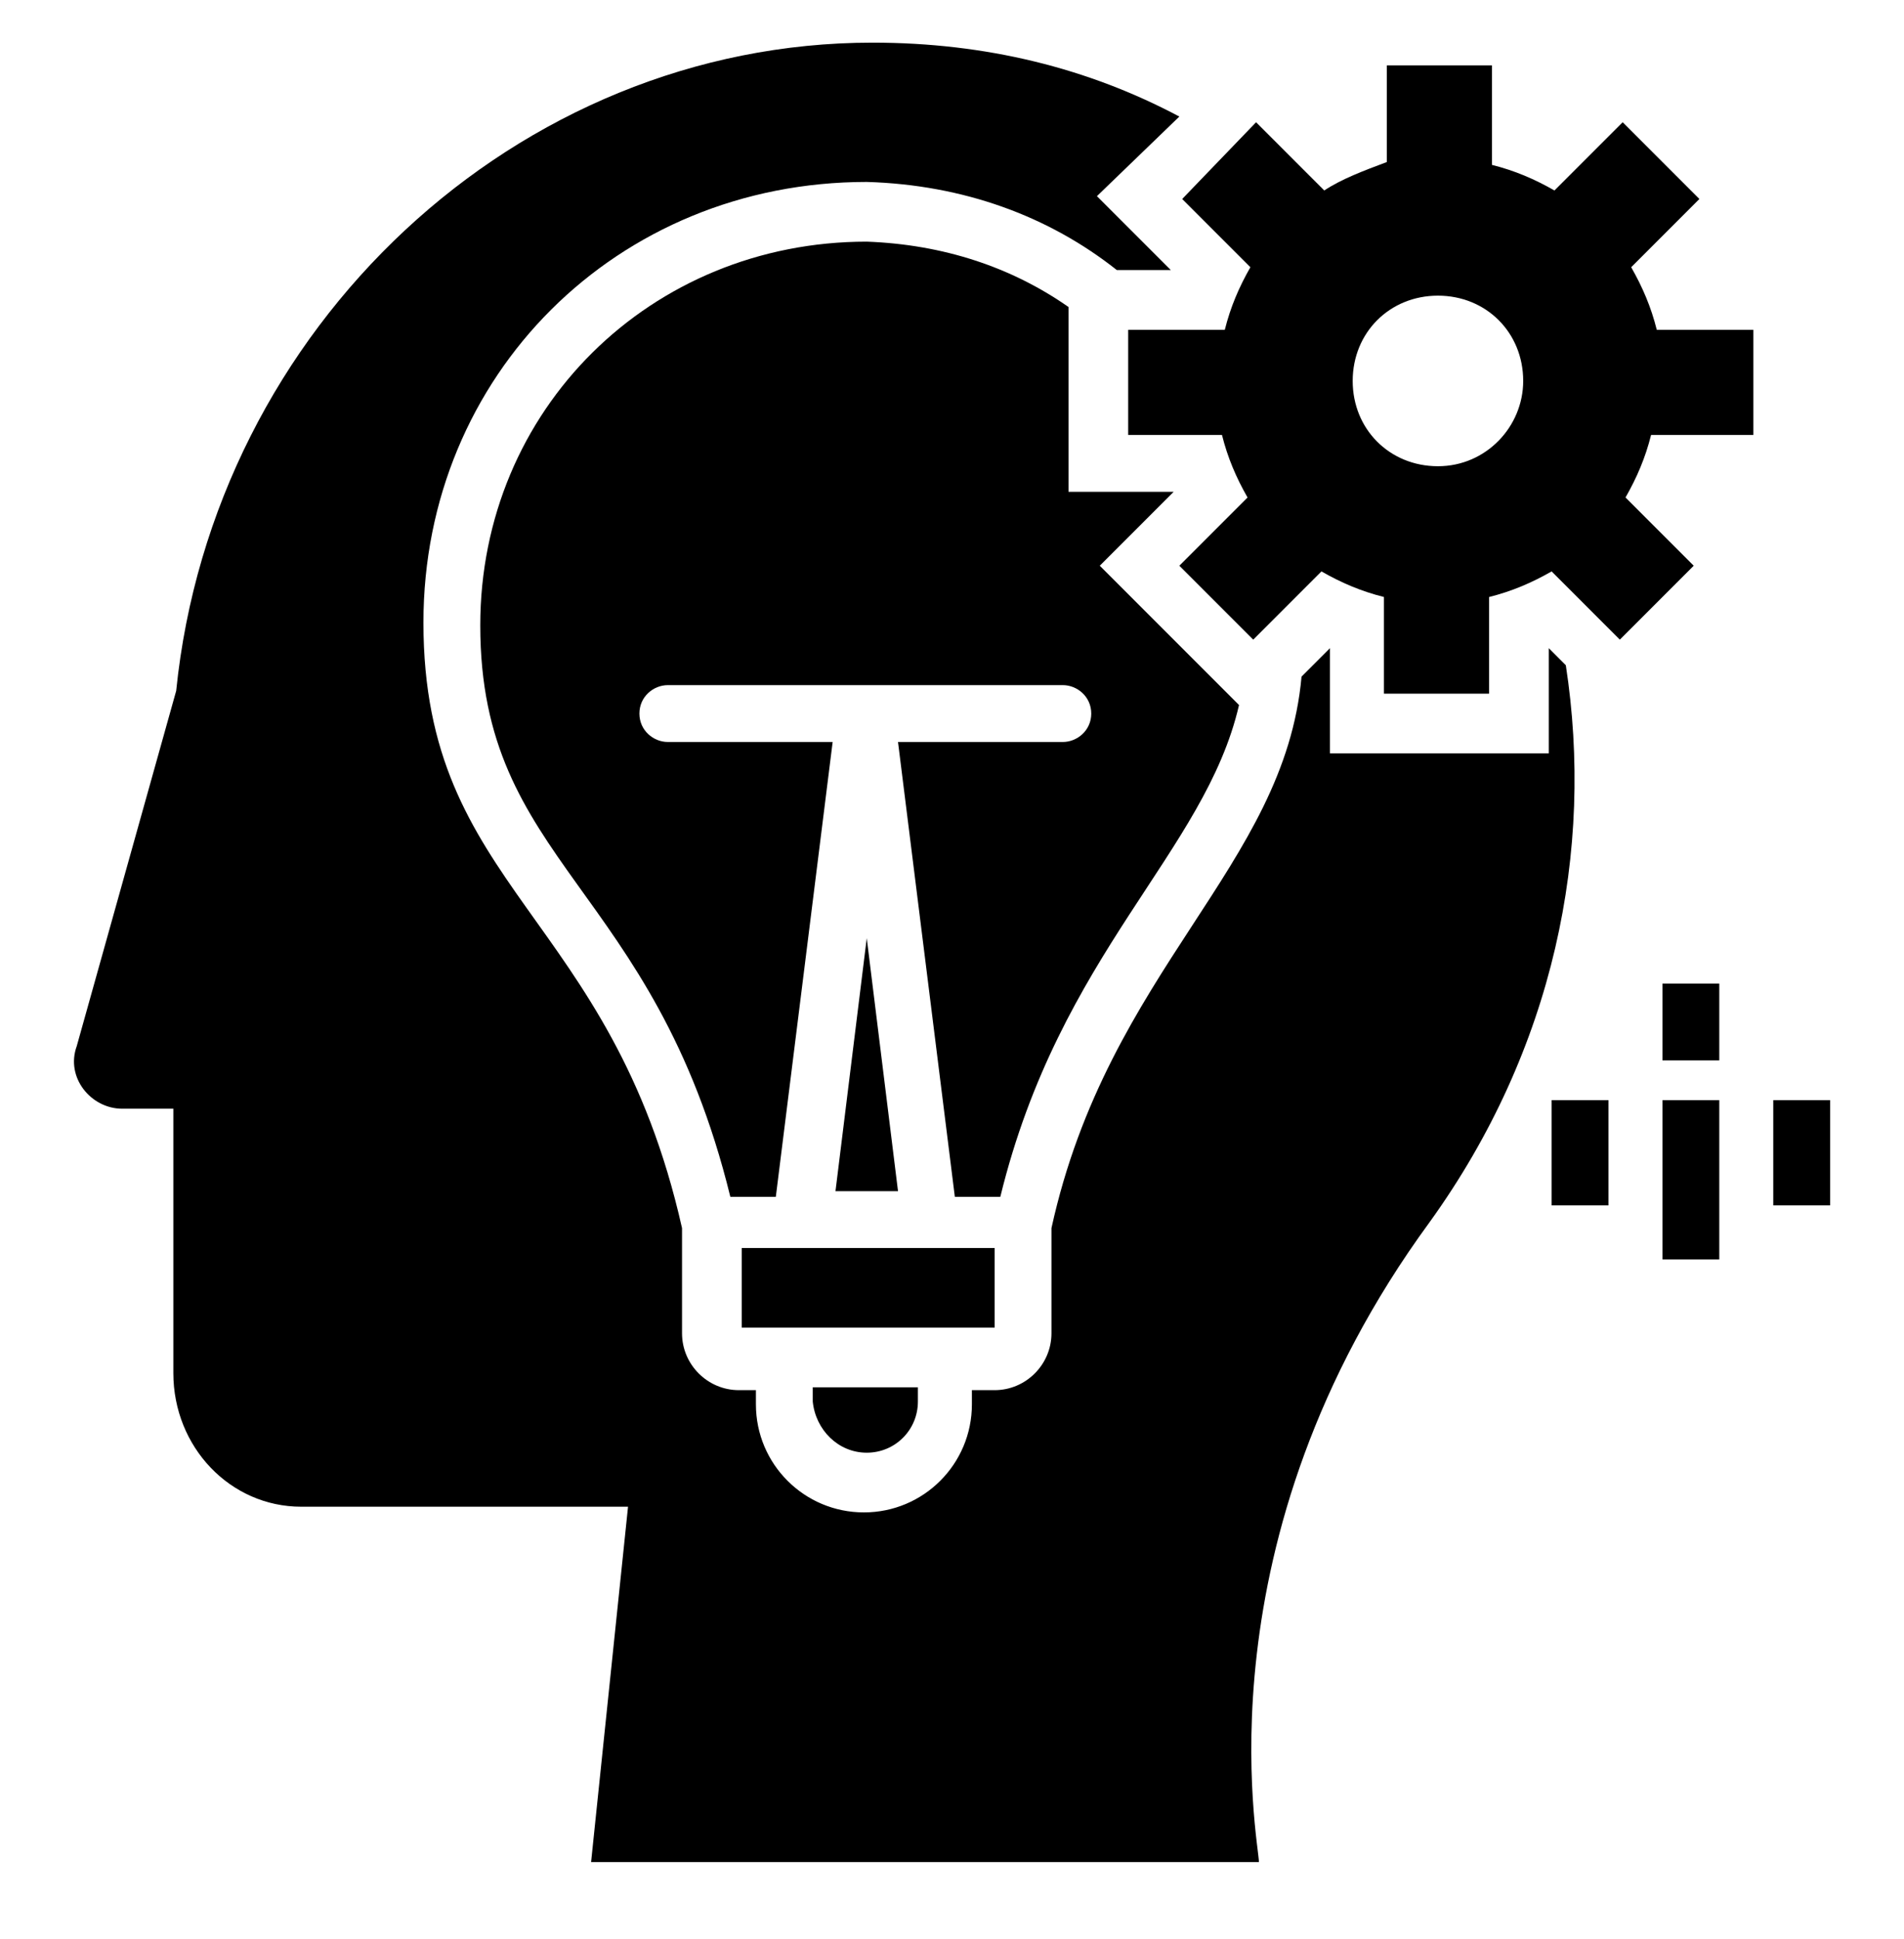 <?xml version="1.0" encoding="utf-8"?>
<!-- Generator: Adobe Illustrator 23.1.0, SVG Export Plug-In . SVG Version: 6.00 Build 0)  -->
<svg version="1.1" id="Layer_1" xmlns="http://www.w3.org/2000/svg" xmlns:xlink="http://www.w3.org/1999/xlink" x="0px" y="0px"
	 viewBox="0 0 67 68.2" style="enable-background:new 0 0 67 68.2;" xml:space="preserve">
<g>
	<g>
		<path d="M61.7,15.3v-3.7h-3.4c-0.2-0.8-0.5-1.5-0.9-2.2l2.4-2.4l-2.7-2.7l-2.4,2.4C54,6.3,53.3,6,52.5,5.8V2.3h-3.7v3.4
			C48,6,47.2,6.3,46.6,6.7l-2.4-2.4l-2.6,2.7l2.4,2.4c-0.4,0.7-0.7,1.4-0.9,2.2h-3.4v3.7H43c0.2,0.8,0.5,1.5,0.9,2.2l-2.4,2.4
			l2.6,2.6l2.4-2.4c0.7,0.4,1.4,0.7,2.2,0.9v3.4h3.7V21c0.8-0.2,1.5-0.5,2.2-0.9l2.4,2.4l2.5-2.5l0.1-0.1l-2.4-2.4
			c0.4-0.7,0.7-1.4,0.9-2.2L61.7,15.3L61.7,15.3z M50.6,16.4c-1.7,0-3-1.3-3-3c0-1.7,1.3-3,3-3c1.7,0,3,1.3,3,3
			C53.6,15,52.3,16.4,50.6,16.4z"/>
	</g>
	<g>
		<rect x="54.6" y="38.7" width="2" height="3.7"/>
		<rect x="58.5" y="38.7" width="2" height="5.6"/>
		<rect x="62.4" y="38.7" width="2" height="3.7"/>
		<rect x="58.5" y="34.6" width="2" height="2.7"/>
	</g>
	<g>
		<path d="M35,43.9c0.4,0-8.7,0-8.9,0v2.8l8.9,0L35,43.9z"/>
		<path d="M30.5,51.1c1,0,1.8-0.8,1.8-1.8v-0.5h-3.7v0.5C28.7,50.3,29.5,51.1,30.5,51.1z"/>
		<polygon points="29.4,41.9 31.6,41.9 30.5,33 		"/>
		<path d="M43.6,24.8l-4.9-4.9l2.6-2.6h-3.7v-6.5c-2-1.4-4.4-2.2-7.1-2.3c-7.6,0-13.6,5.9-13.6,13.5c0,8.4,6.1,9.1,8.8,20.1h1.6
			l2-16h-5.8c-0.5,0-1-0.4-1-1c0-0.6,0.5-1,1-1h13.9c0.5,0,1,0.4,1,1c0,0.6-0.5,1-1,1h-5.8l2,16h1.6C37.3,33.5,42.4,30,43.6,24.8z"
			/>
		<path d="M50.3,43c-8.2,11.2-6,21.8-6,22.5H20.8L22.1,53H10.6c-2.5,0-4.5-2.1-4.5-4.7V39H4.3c-1.1,0-2-1.1-1.6-2.2l3.5-12.5
			c1.3-12.8,12-22.8,24.5-22.8c4,0,7.6,0.9,10.8,2.6l-2.9,2.8l2.6,2.6h-1.9c-2.4-1.9-5.4-3-8.8-3.1c-8.8,0-15.6,6.8-15.6,15.5
			c0,9.4,6.6,10.2,9.1,21.3l0,0.1v3.6c0,1.1,0.9,2,2,2h0.6v0.5c0,2.1,1.7,3.8,3.8,3.8c2.1,0,3.8-1.7,3.8-3.8v-0.5H35
			c1.1,0,2-0.9,2-2v-3.7c2-9.1,8.2-12.7,8.8-19.4l1-1v3.7h7.7v-3.7l0.6,0.6C56.1,29.9,54.7,36.9,50.3,43z"/>
	</g>
</g>
</svg>

